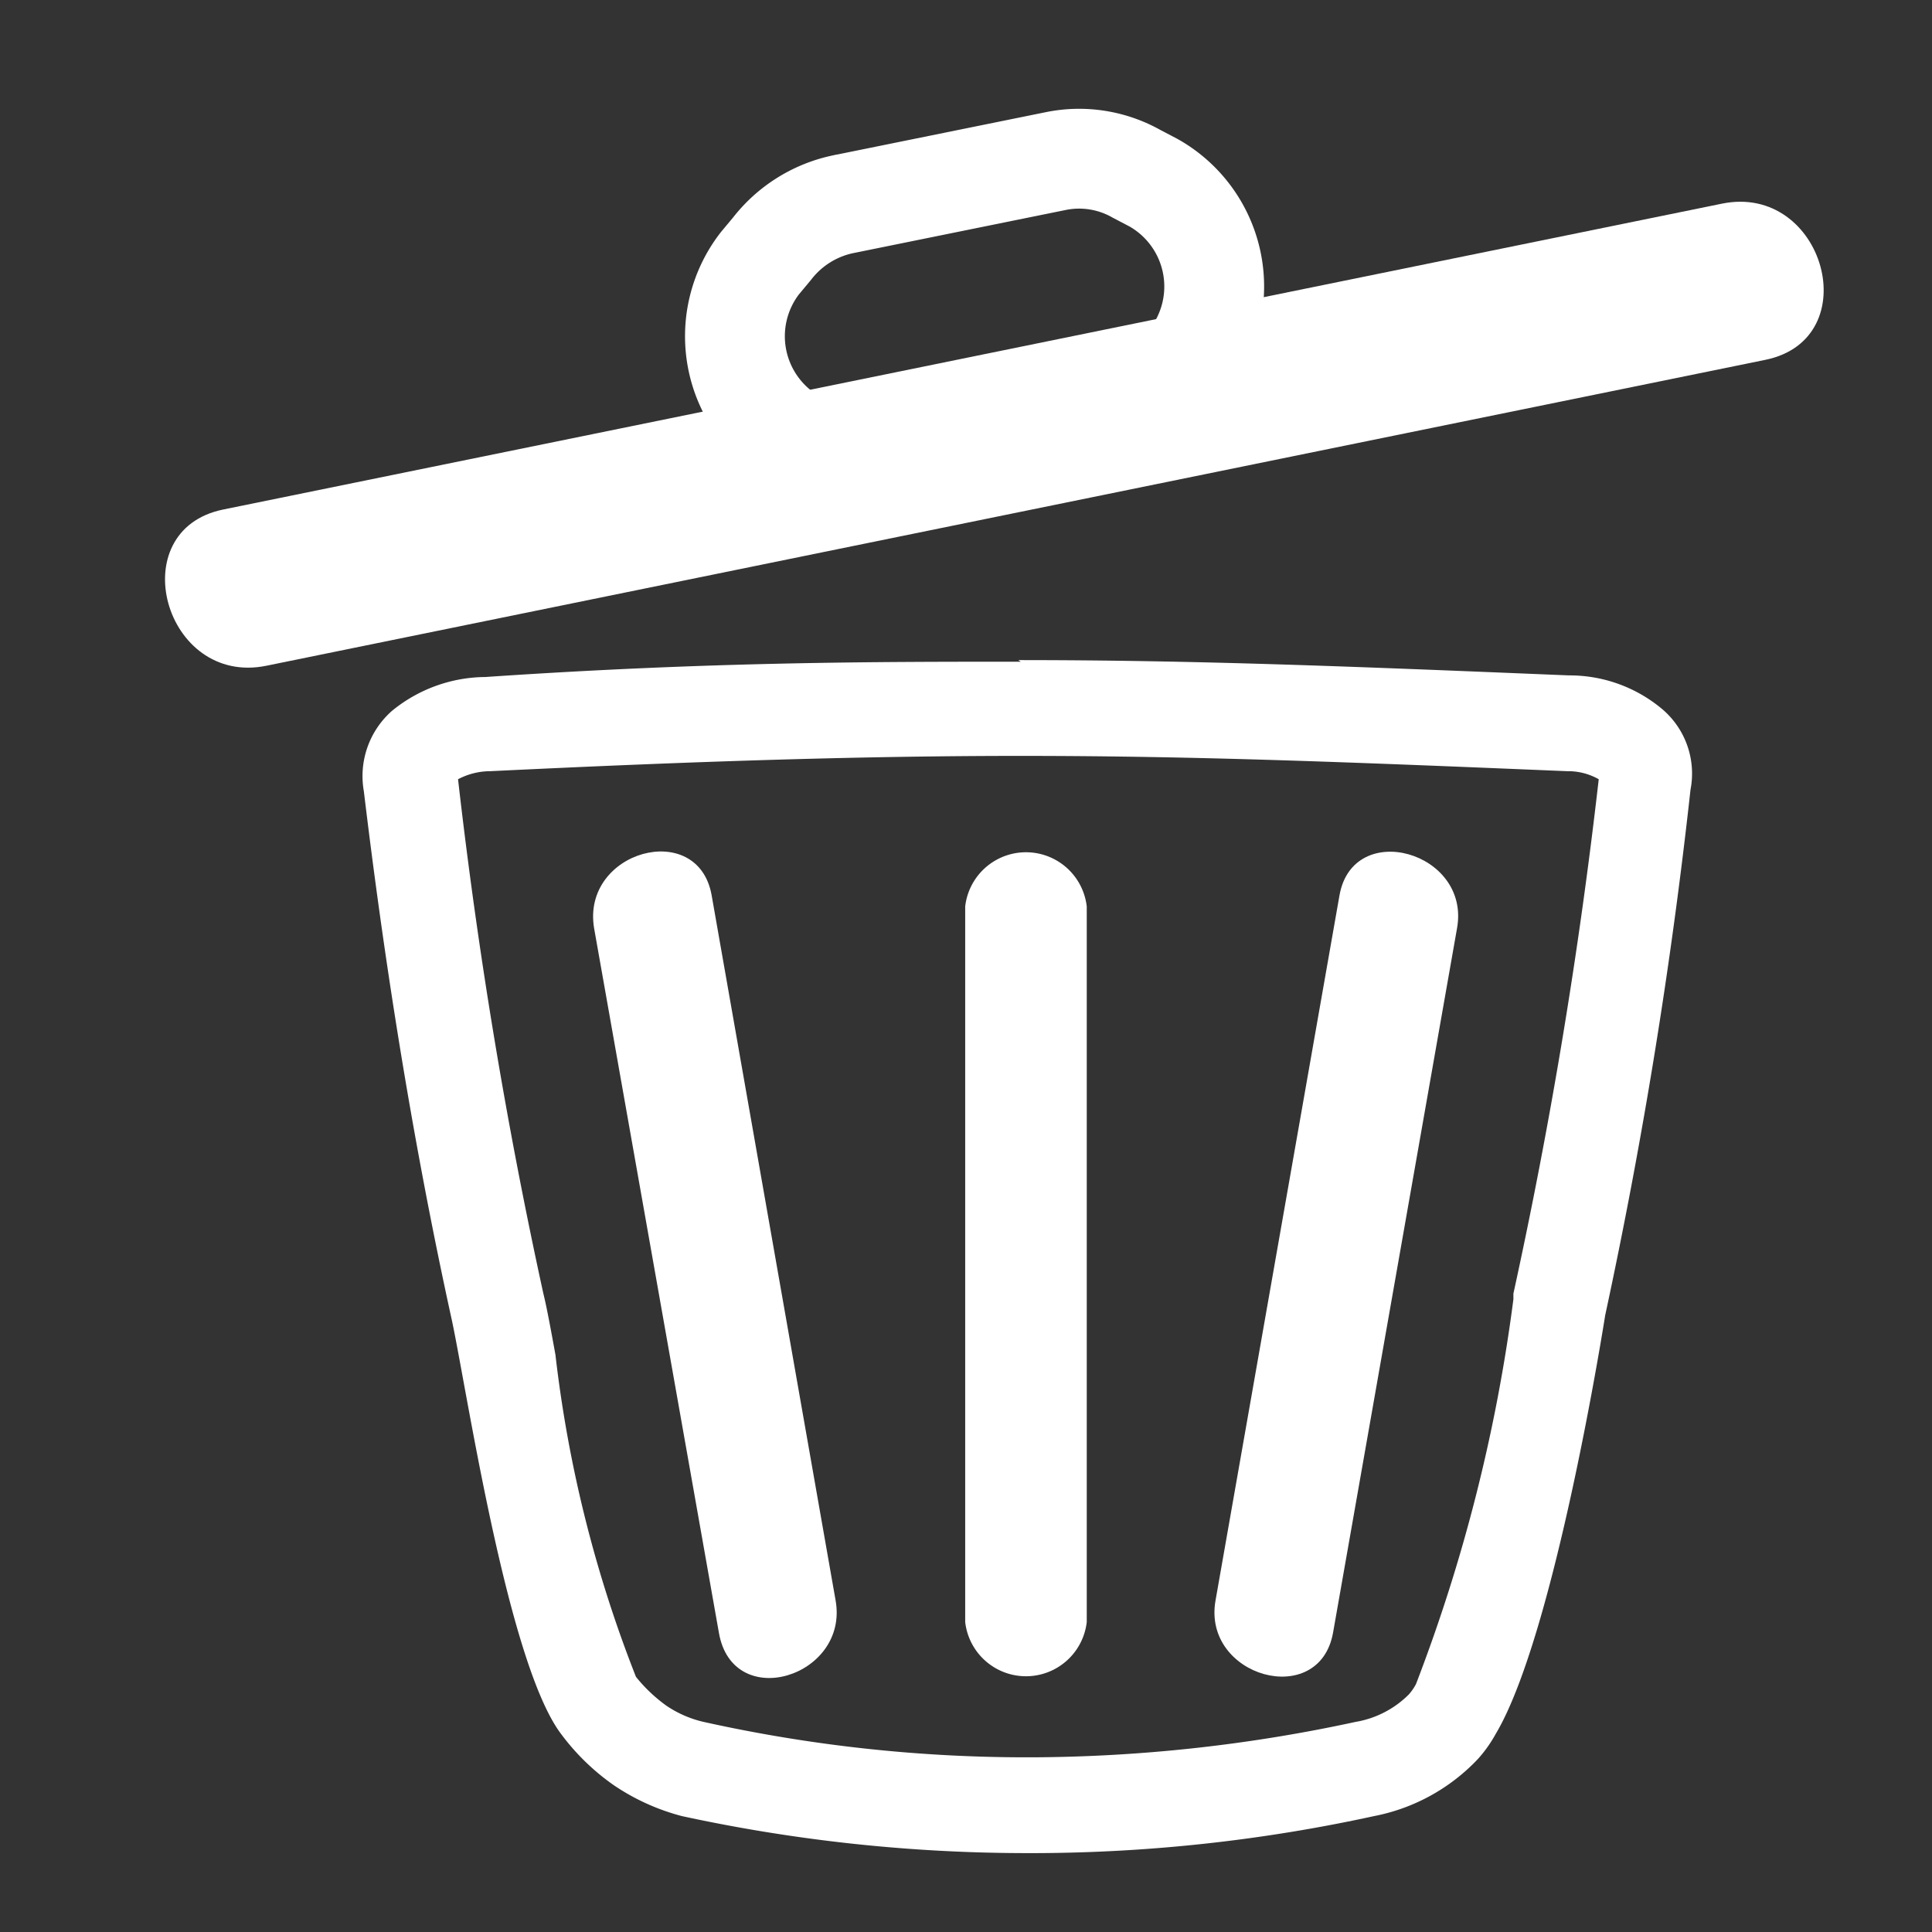 <svg id="Layer_1" data-name="Layer 1" xmlns="http://www.w3.org/2000/svg" viewBox="0 0 24 24"><rect x="0" y="0" width="24" height="24" fill="#333333" stroke="none"/><defs><style>.cls-1{fill:#fff;}.cls-2{fill:none;stroke:#fff;stroke-miterlimit:10;stroke-width:1.24px;}</style></defs><title>icon</title><path class="cls-1" d="M12.68,8.22V9.39c2.2,0,4.13.08,6.79.19a.77.77,0,0,1,.39.1h0a63.52,63.52,0,0,1-1.06,6.39v.07a20.69,20.69,0,0,1-1.21,4.78.65.65,0,0,1-.09.13,1.22,1.22,0,0,1-.66.34,19.35,19.35,0,0,1-4,.44h-.1a18.48,18.48,0,0,1-4-.44,1.37,1.37,0,0,1-.46-.2,1.91,1.91,0,0,1-.38-.36,15.84,15.84,0,0,1-1-4c-.06-.33-.11-.6-.15-.76A63.52,63.52,0,0,1,5.69,9.68h0a.86.86,0,0,1,.4-.1c2.68-.13,4.71-.19,6.59-.19V8.22m0,0c-1.83,0-3.86,0-6.65.19a1.85,1.85,0,0,0-1.16.42,1.08,1.08,0,0,0-.35,1c.24,2,.58,4.22,1.08,6.51.18.79.69,4.3,1.37,5.2a2.84,2.84,0,0,0,.66.64,2.75,2.75,0,0,0,.84.38,20.26,20.26,0,0,0,4.3.46h.1a20,20,0,0,0,4.2-.46,2.4,2.4,0,0,0,1.29-.71,1.66,1.66,0,0,0,.22-.31c.74-1.24,1.36-5.2,1.36-5.2A64.51,64.51,0,0,0,21,9.81a1.05,1.05,0,0,0-.35-1,1.79,1.79,0,0,0-1.16-.42c-2.68-.11-4.61-.19-6.84-.19Z"/><path class="cls-2" d="M13.12,2l-2.66.54a1.51,1.51,0,0,0-.87.55l-.15.18a1.48,1.48,0,0,0,.45,2.2l.21.12a1.51,1.51,0,0,0,1,.16l2.66-.54a1.56,1.56,0,0,0,.87-.55l.14-.19a1.48,1.48,0,0,0-.44-2.2l-.21-.11A1.45,1.45,0,0,0,13.12,2Z"/><path class="cls-1" d="M3.31,8.27l18.62-3.8c1.27-.26.73-2.2-.54-1.94L2.77,6.33c-1.26.26-.73,2.2.54,1.94Z"/><path class="cls-1" d="M10.38,19.88,8.84,11.12c-.17-.95-1.62-.55-1.46.41l1.55,8.75c.17,1,1.62.55,1.45-.4Z"/><path class="cls-1" d="M16.56,20.28l1.54-8.75c.17-.95-1.29-1.36-1.46-.41L15.1,19.88c-.17.95,1.29,1.36,1.46.4Z"/><path class="cls-1" d="M13.5,20.15V11.26a.76.76,0,0,0-1.51,0v8.89a.76.76,0,0,0,1.51,0Z"/></svg>